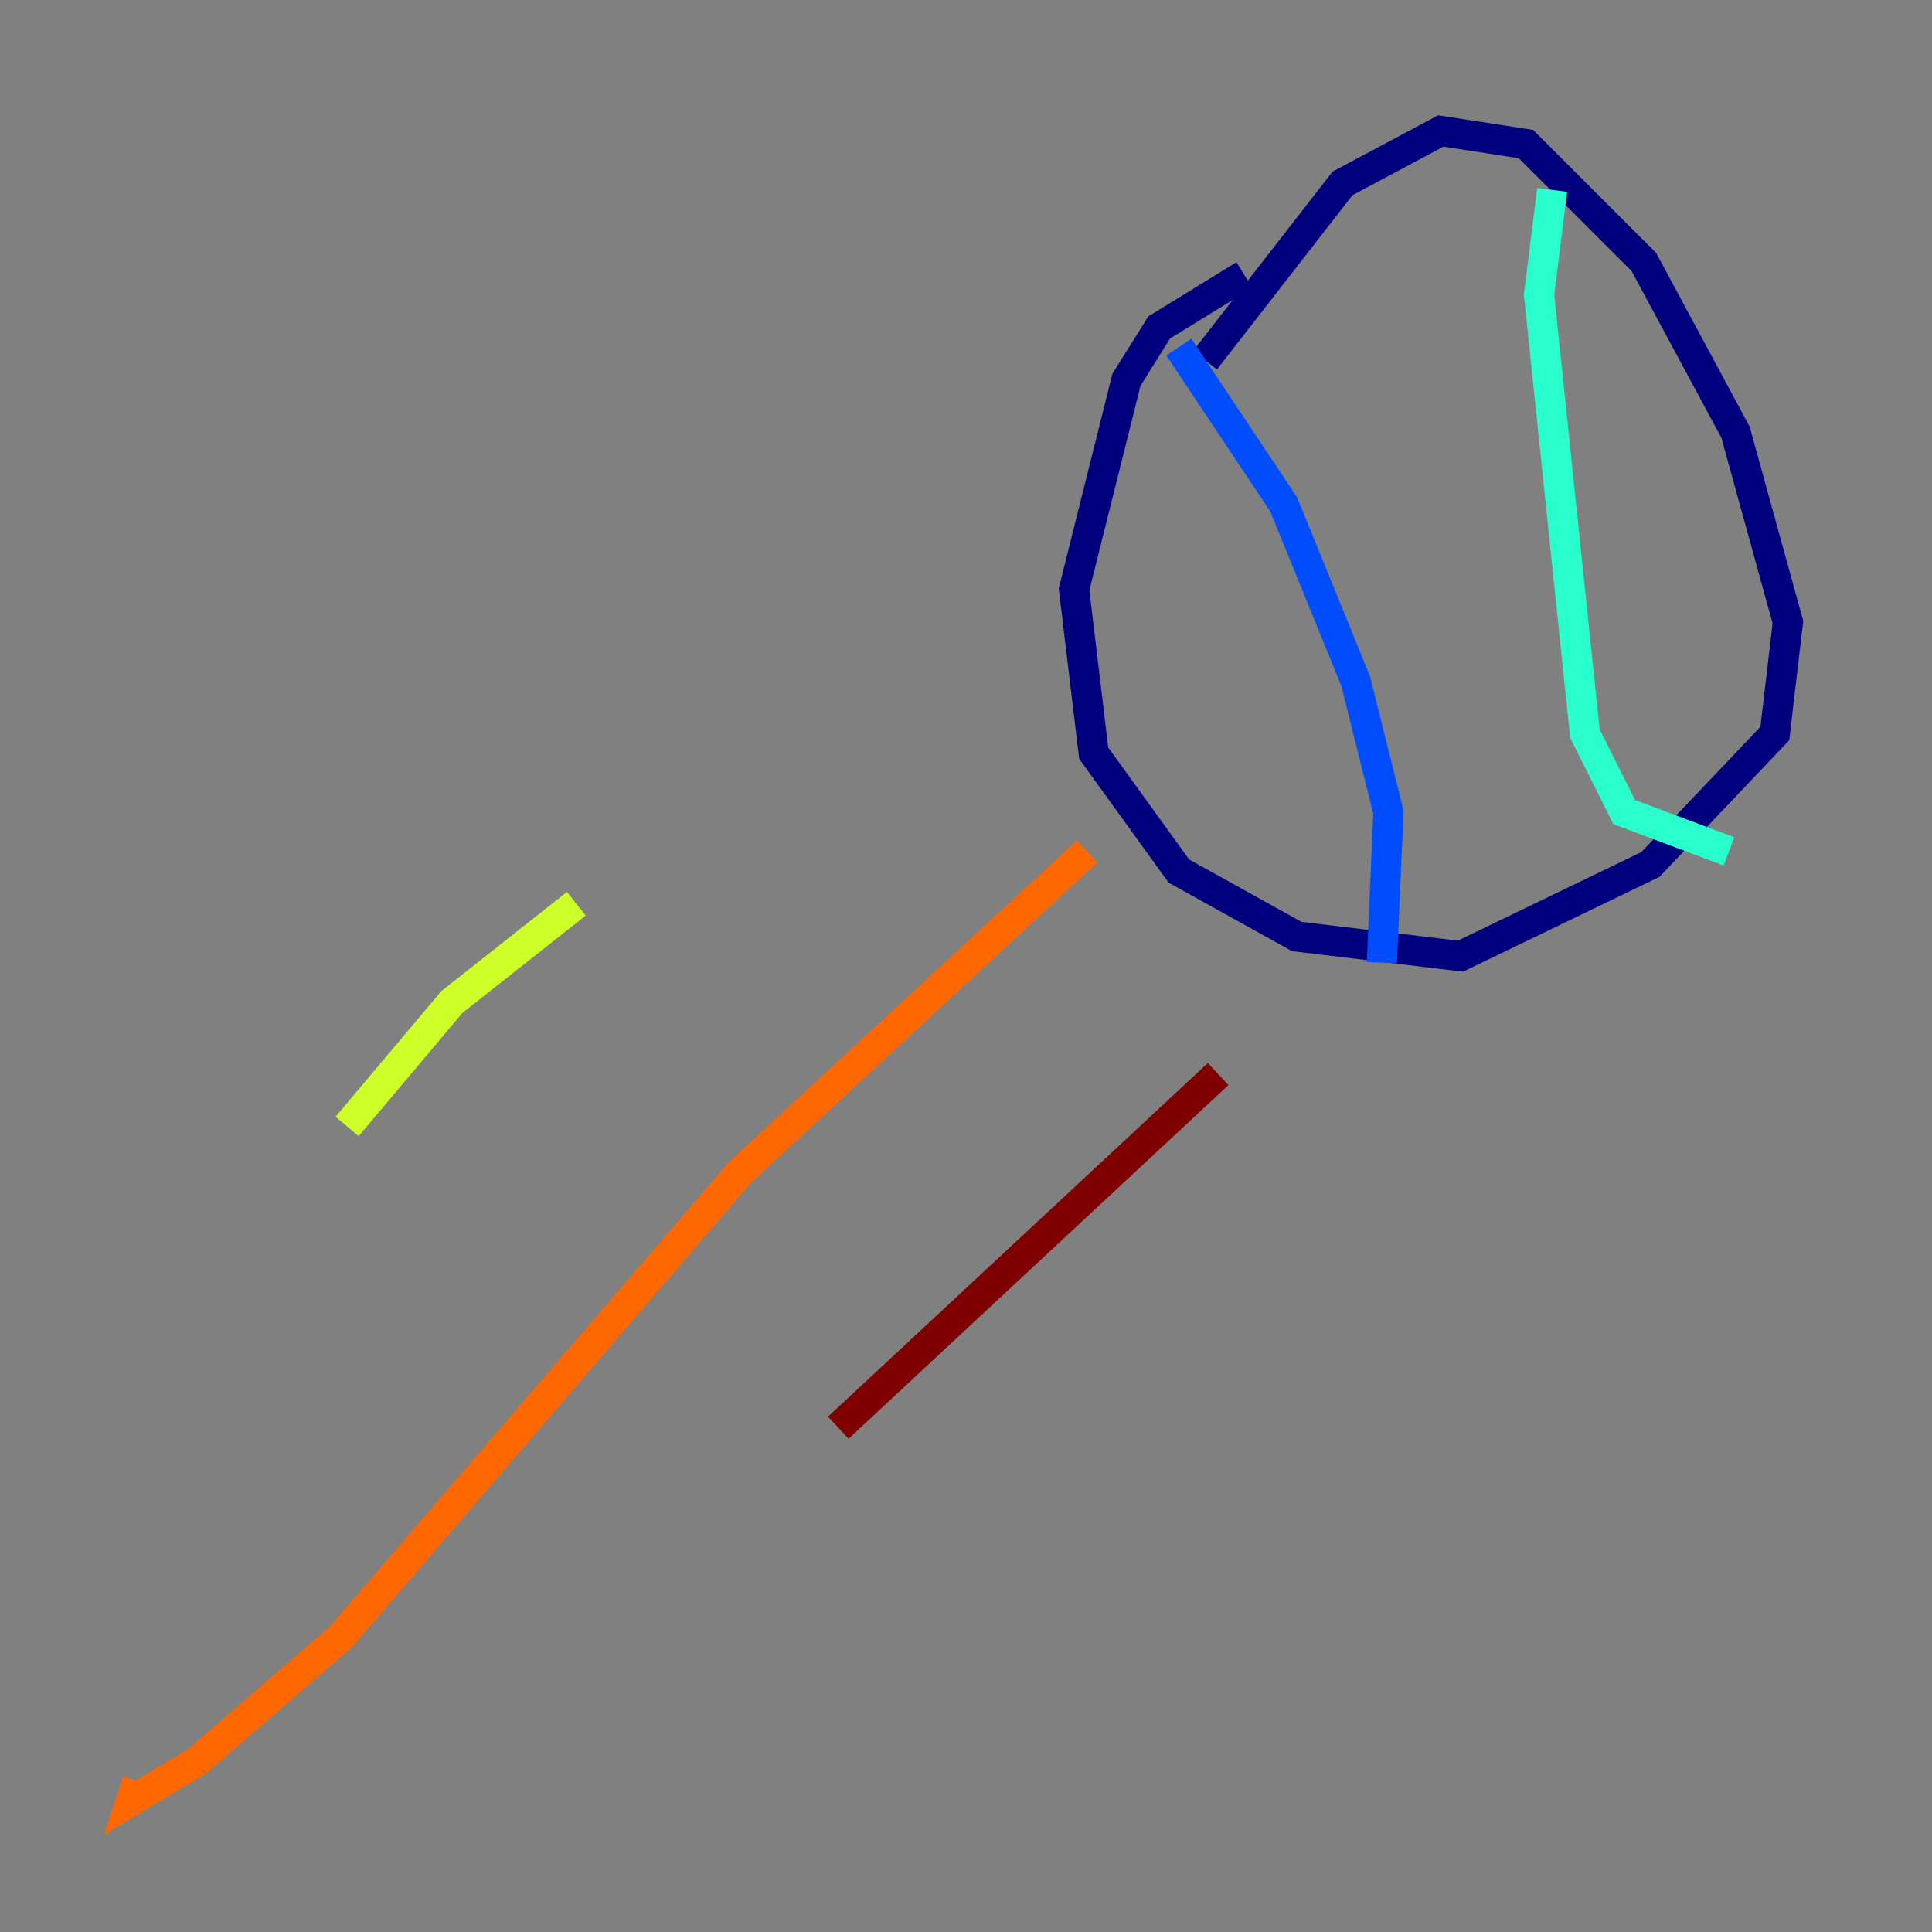 <?xml version="1.0" encoding="utf-8" ?>
<svg baseProfile="tiny" height="128" version="1.2" viewBox="0,0,128,128" width="128" xmlns="http://www.w3.org/2000/svg" xmlns:ev="http://www.w3.org/2001/xml-events" xmlns:xlink="http://www.w3.org/1999/xlink"><rect x="0" y="0" width="128" height="128" fill="#808080" stroke="none"/><defs /><polyline fill="none" points="82.441,18.224 76.8,21.695 74.63,25.166 71.159,39.051 72.461,49.898 78.102,57.709 85.912,62.047 96.759,63.349 109.342,57.275 117.586,48.597 118.454,41.22 114.983,28.637 108.909,17.356 101.098,9.546 95.458,8.678 88.949,12.149 79.837,23.864" stroke="#00007f" stroke-width="2" /><polyline fill="none" points="78.102,22.997 85.044,33.41 89.817,45.125 91.986,53.803 91.552,63.783" stroke="#004cff" stroke-width="2" /><polyline fill="none" points="102.834,12.583 101.966,19.525 105.003,48.597 107.607,53.803 114.549,56.407" stroke="#29ffcd" stroke-width="2" /><polyline fill="none" points="22.997,74.63 29.939,66.386 38.183,59.878" stroke="#cdff29" stroke-width="2" /><polyline fill="none" points="72.027,56.407 49.031,77.668 22.563,108.475 13.017,116.719 8.678,119.322 9.112,118.02" stroke="#ff6700" stroke-width="2" /><polyline fill="none" points="80.705,71.159 55.539,94.59" stroke="#7f0000" stroke-width="2" /></svg>